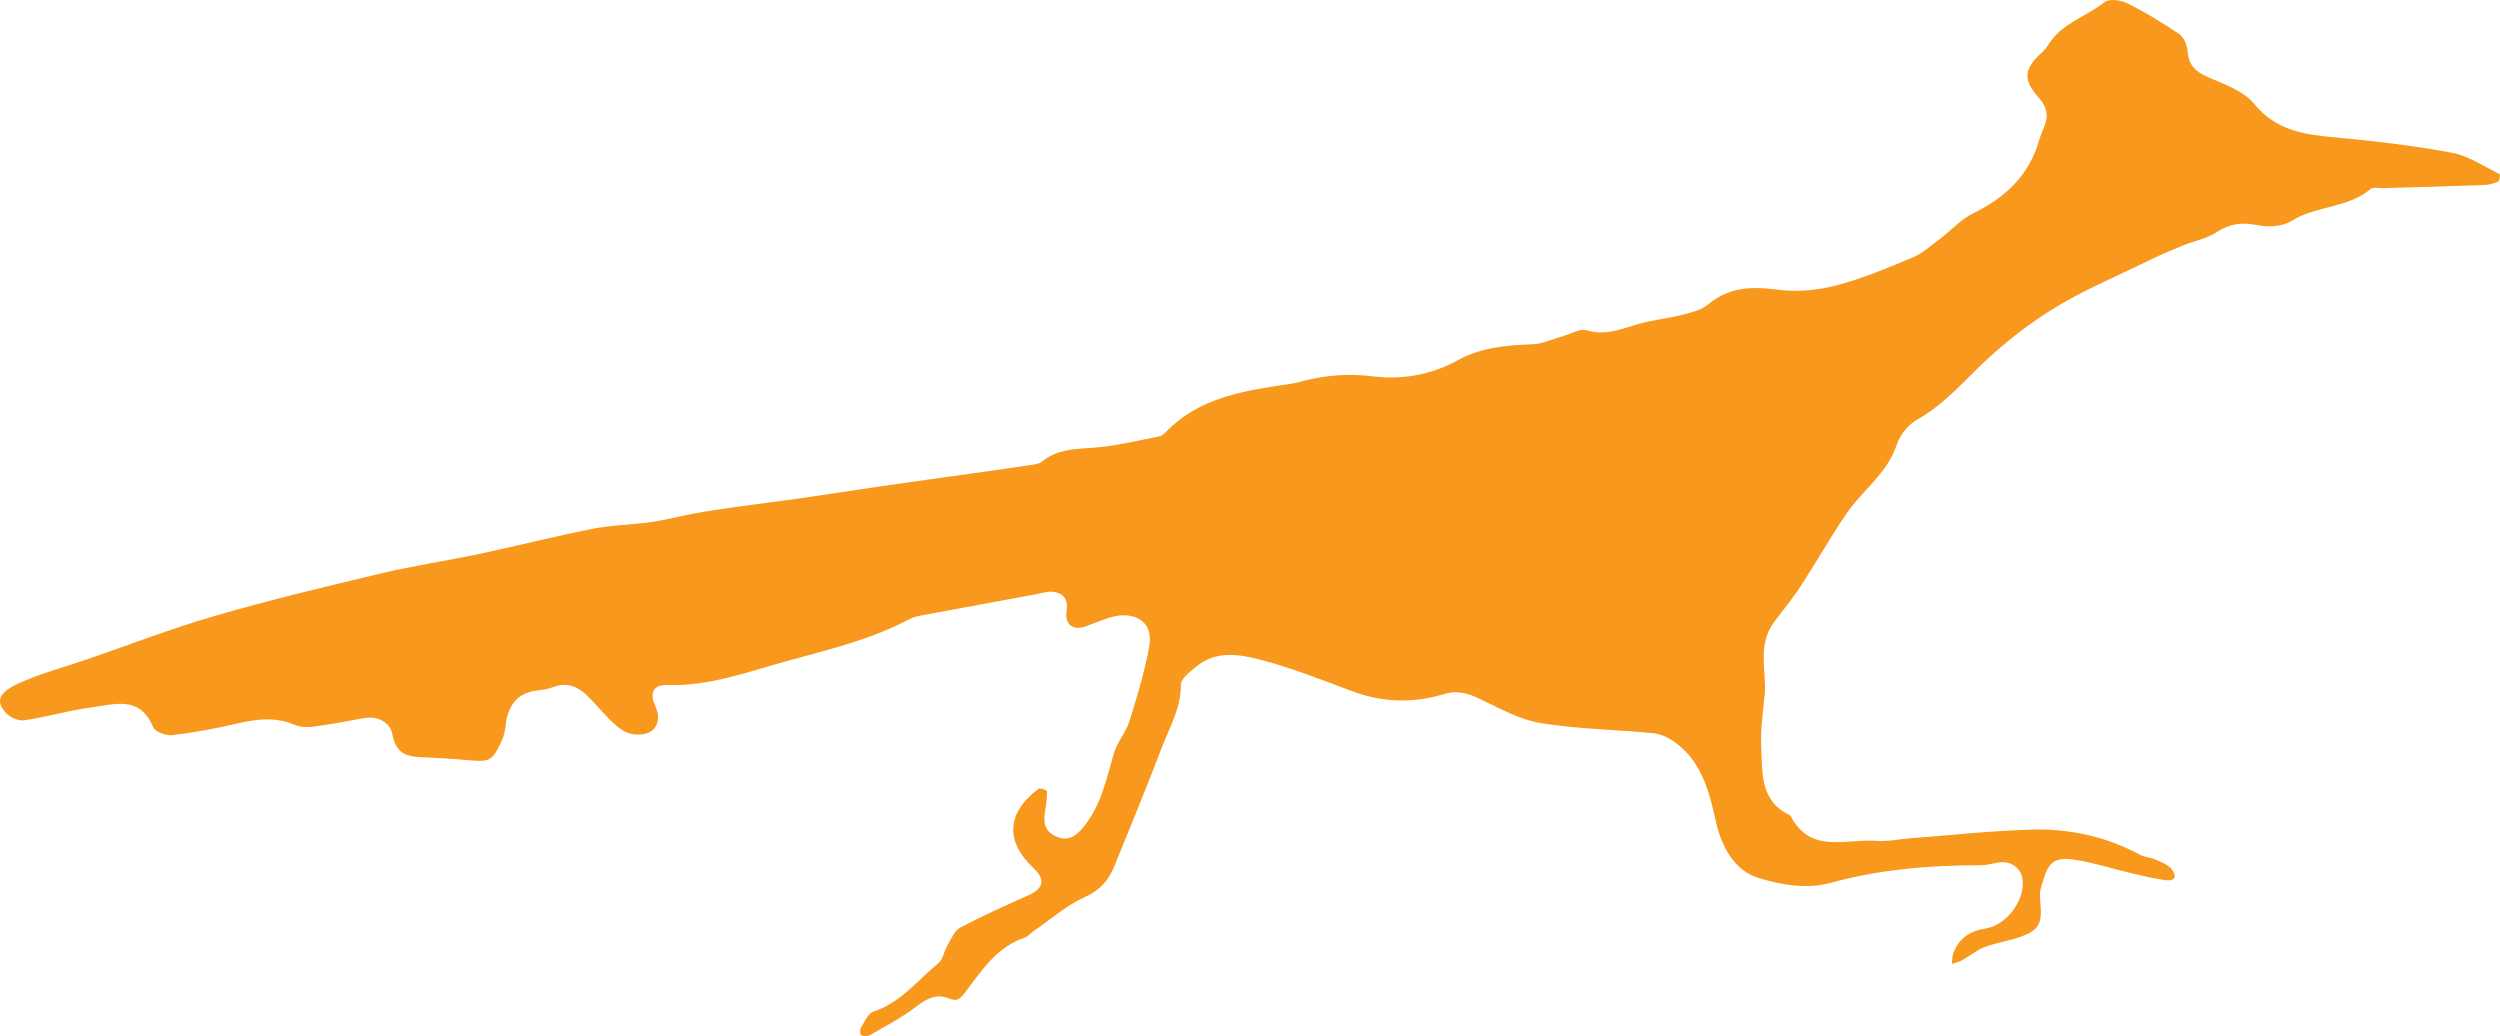 <?xml version="1.0" encoding="utf-8"?>
<!-- Generator: Adobe Illustrator 16.0.0, SVG Export Plug-In . SVG Version: 6.00 Build 0)  -->
<!DOCTYPE svg PUBLIC "-//W3C//DTD SVG 1.1//EN" "http://www.w3.org/Graphics/SVG/1.1/DTD/svg11.dtd">
<svg version="1.1" id="Layer_1" xmlns="http://www.w3.org/2000/svg" xmlns:xlink="http://www.w3.org/1999/xlink" x="0px" y="0px"
	 width="120.63px" height="50px" viewBox="0 0 120.63 50" style="enable-background:new 0 0 120.63 50;"
	 xml:space="preserve">
<path id="libRoadRunner" style="fill-rule:evenodd;clip-rule:evenodd;fill:#F8981D;" d="M85.169,33.291
	c-0.072,0.908-0.232,1.82-0.188,2.725c0.062,1.254-0.076,2.652,1.408,3.33
	c0.943,1.883,2.688,1.115,4.154,1.227c0.541,0.041,1.094-0.082,1.643-0.125
	c1.93-0.146,3.857-0.357,5.791-0.418c1.848-0.055,3.631,0.322,5.287,1.215
	c0.221,0.119,0.5,0.123,0.734,0.225c0.271,0.121,0.572,0.236,0.764,0.443
	c0.25,0.279,0.275,0.621-0.258,0.557c-0.557-0.07-1.107-0.207-1.656-0.336
	c-0.914-0.215-1.814-0.51-2.742-0.652c-1.176-0.186-1.326,0.311-1.629,1.363
	c-0.076,0.256-0.037,0.553-0.016,0.826c0.072,0.885-0.098,1.217-0.926,1.518
	c-0.572,0.209-1.193,0.291-1.762,0.504c-0.391,0.146-0.727,0.434-1.096,0.641
	c-0.15,0.082-0.33,0.119-0.496,0.176c0.021-0.172,0.012-0.355,0.07-0.518
	c0.268-0.717,0.811-1.08,1.557-1.188c1.02-0.154,1.945-1.412,1.779-2.412
	c-0.094-0.547-0.604-0.879-1.18-0.771c-0.275,0.051-0.561,0.129-0.838,0.129
	C93.13,41.75,90.716,41.943,88.347,42.596c-1.182,0.324-2.412,0.098-3.5-0.234
	c-1.164-0.354-1.779-1.523-2.043-2.689c-0.334-1.49-0.688-2.932-2.012-3.877
	c-0.291-0.207-0.662-0.381-1.014-0.418c-1.824-0.178-3.672-0.193-5.475-0.496
	c-1.039-0.174-2.023-0.75-3.004-1.209c-0.541-0.252-1.053-0.359-1.623-0.184
	c-1.486,0.455-2.949,0.41-4.414-0.131c-1.459-0.543-2.912-1.127-4.411-1.516
	c-1.025-0.268-2.168-0.475-3.125,0.32c-0.297,0.248-0.751,0.582-0.748,0.875
	c0.013,1.131-0.547,2.057-0.922,3.045C55.324,38,54.539,39.902,53.763,41.809
	c-0.272,0.674-0.685,1.148-1.417,1.477c-0.883,0.396-1.643,1.072-2.456,1.629
	c-0.156,0.107-0.288,0.273-0.46,0.332c-1.377,0.465-2.096,1.646-2.912,2.703
	c-0.254,0.326-0.4,0.357-0.754,0.217c-0.61-0.242-1.086,0.047-1.59,0.43
	c-0.691,0.525-1.479,0.934-2.236,1.371c-0.098,0.057-0.295,0.037-0.389-0.027
	c-0.059-0.041-0.064-0.264-0.009-0.35c0.179-0.285,0.347-0.697,0.61-0.783
	c1.316-0.426,2.124-1.51,3.128-2.33c0.229-0.189,0.275-0.59,0.444-0.871
	c0.178-0.303,0.335-0.699,0.613-0.85c1.063-0.562,2.165-1.055,3.266-1.547
	c0.768-0.342,0.863-0.768,0.257-1.336c-1.37-1.287-1.282-2.664,0.26-3.818
	c0.071-0.051,0.397,0.072,0.397,0.123c0.012,0.283-0.02,0.57-0.072,0.852
	c-0.1,0.551-0.105,1.057,0.51,1.326c0.588,0.258,0.955,0.002,1.34-0.465
	c0.854-1.051,1.095-2.322,1.461-3.562c0.156-0.533,0.575-0.988,0.741-1.521
	c0.372-1.189,0.738-2.391,0.96-3.613c0.234-1.309-0.844-1.727-1.889-1.402
	c-0.383,0.117-0.755,0.273-1.13,0.412c-0.676,0.254-1.076-0.07-0.967-0.781
	c0.081-0.518-0.179-0.816-0.663-0.871c-0.272-0.027-0.557,0.07-0.839,0.123
	c-1.854,0.34-3.714,0.684-5.568,1.031c-0.163,0.031-0.329,0.07-0.473,0.145
	c-1.808,0.963-3.77,1.451-5.731,1.982c-1.989,0.535-3.916,1.293-6.031,1.219
	c-0.629-0.021-0.845,0.389-0.541,1.025c0.244,0.52,0.131,1.021-0.26,1.24
	c-0.319,0.182-0.93,0.162-1.248-0.035c-0.532-0.322-0.955-0.842-1.387-1.311
	c-0.568-0.621-1.119-1.18-2.086-0.803c-0.389,0.154-0.854,0.113-1.239,0.271
	c-0.685,0.281-0.933,0.893-1.011,1.596c-0.024,0.23-0.074,0.471-0.172,0.68
	c-0.473,1.021-0.569,1.061-1.68,0.957c-0.764-0.068-1.527-0.109-2.29-0.143
	c-0.819-0.037-1.17-0.326-1.327-1.137c-0.103-0.533-0.697-0.861-1.338-0.746
	c-0.816,0.145-1.631,0.305-2.453,0.414c-0.297,0.041-0.645,0.027-0.917-0.088
	c-0.926-0.395-1.83-0.281-2.769-0.062c-1.032,0.238-2.084,0.436-3.135,0.561
	c-0.297,0.035-0.826-0.162-0.923-0.389C6.739,33.518,5.475,34,4.358,34.143
	c-1.069,0.139-2.118,0.459-3.188,0.613c-0.281,0.043-0.7-0.146-0.897-0.369
	c-0.517-0.576-0.297-0.992,0.647-1.422c1.049-0.475,2.174-0.77,3.267-1.145
	c2.052-0.705,4.079-1.492,6.163-2.096c2.625-0.762,5.287-1.402,7.945-2.035
	c1.627-0.387,3.285-0.633,4.922-0.979c1.795-0.383,3.576-0.84,5.381-1.193
	c0.93-0.186,1.896-0.193,2.838-0.328c0.7-0.1,1.383-0.291,2.08-0.416
	c0.635-0.117,1.276-0.213,1.918-0.301c1.104-0.156,2.211-0.289,3.316-0.447
	c1.27-0.18,2.533-0.385,3.801-0.568c1.479-0.215,2.963-0.414,4.441-0.625
	c0.918-0.129,1.834-0.258,2.748-0.396c0.184-0.027,0.402-0.051,0.537-0.162
	c0.883-0.723,1.953-0.588,2.976-0.717c0.889-0.115,1.768-0.318,2.646-0.492
	c0.112-0.023,0.231-0.088,0.31-0.17c1.662-1.756,3.889-2.05,6.103-2.38
	c0.211-0.031,0.414-0.092,0.617-0.145c1.117-0.279,2.199-0.352,3.381-0.205
	c1.34,0.162,2.766-0.078,4-0.768c1.154-0.645,2.383-0.734,3.652-0.787
	c0.492-0.02,0.975-0.258,1.461-0.393c0.383-0.107,0.818-0.381,1.137-0.281
	c1.061,0.328,1.949-0.203,2.906-0.408c0.6-0.129,1.213-0.205,1.805-0.361
	c0.404-0.104,0.848-0.225,1.154-0.48c1.012-0.848,2.111-0.873,3.354-0.707
	c0.908,0.117,1.896,0.033,2.785-0.197c1.273-0.332,2.502-0.848,3.719-1.355
	c0.486-0.201,0.898-0.584,1.33-0.908c0.541-0.406,1.01-0.943,1.605-1.232
	c1.551-0.759,2.697-1.83,3.178-3.533c0.109-0.379,0.332-0.744,0.363-1.125
	c0.02-0.275-0.131-0.625-0.318-0.836c-0.848-0.941-0.832-1.439,0.137-2.309
	c0.154-0.139,0.256-0.34,0.385-0.51c0.654-0.898,1.75-1.205,2.582-1.869
	c0.221-0.18,0.797-0.102,1.113,0.057c0.863,0.432,1.699,0.939,2.5,1.486
	c0.225,0.156,0.381,0.547,0.402,0.84c0.051,0.67,0.389,0.98,0.986,1.236
	c0.787,0.342,1.715,0.664,2.225,1.289c1.053,1.287,2.402,1.477,3.881,1.613
	c1.894,0.174,3.786,0.395,5.651,0.742c0.804,0.148,1.546,0.66,2.303,1.029
	c0.034,0.018,0.006,0.334-0.057,0.361c-0.209,0.094-0.45,0.16-0.682,0.168
	c-1.637,0.061-3.273,0.104-4.909,0.152c-0.194,0.006-0.454-0.062-0.57,0.037
	c-1.104,0.939-2.637,0.799-3.828,1.55c-0.426,0.268-1.111,0.303-1.631,0.199
	c-0.744-0.145-1.338-0.084-1.982,0.344c-0.473,0.312-1.082,0.418-1.621,0.637
	c-0.561,0.229-1.117,0.467-1.66,0.732c-1.574,0.773-3.213,1.453-4.693,2.381
	c-1.34,0.842-2.604,1.865-3.723,2.986c-0.867,0.867-1.689,1.712-2.771,2.32
	c-0.424,0.238-0.814,0.742-0.965,1.207c-0.453,1.381-1.643,2.176-2.408,3.295
	c-0.785,1.148-1.471,2.365-2.23,3.531c-0.4,0.613-0.879,1.178-1.311,1.773
	C84.853,31.061,85.173,32.203,85.169,33.291z"/>
<g>
</g>
<g>
</g>
<g>
</g>
<g>
</g>
<g>
</g>
<g>
</g>
</svg>

